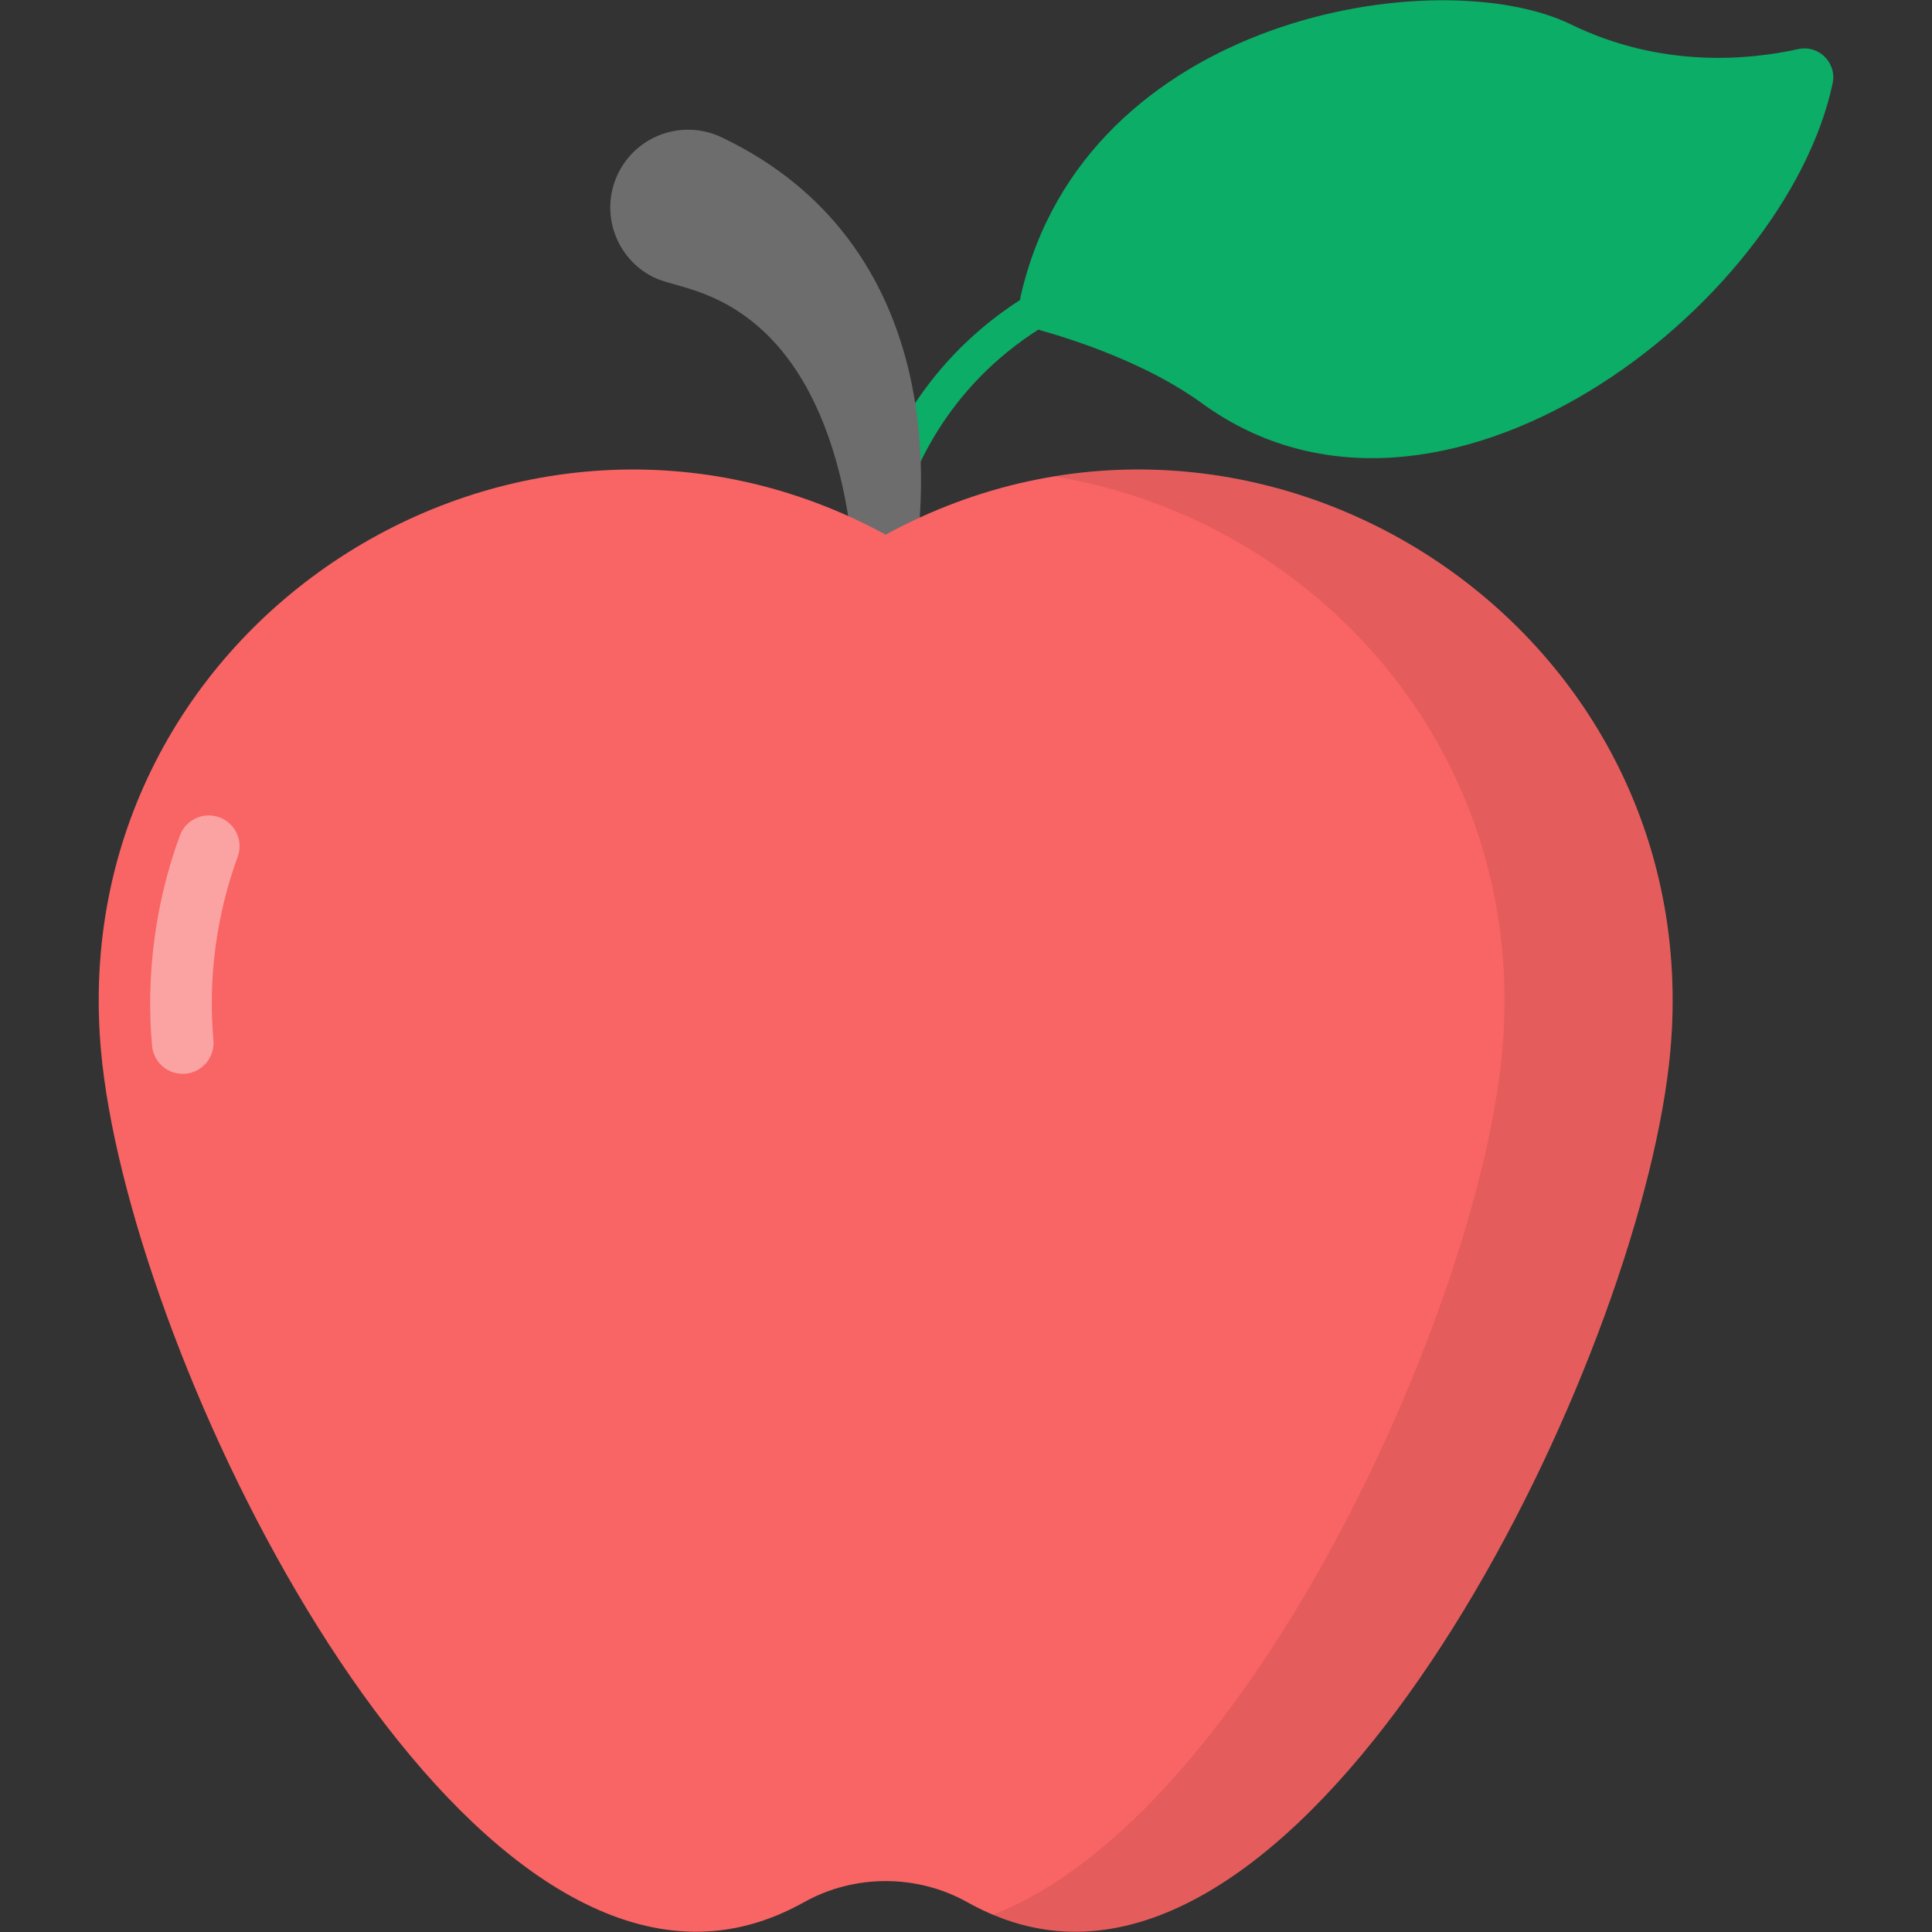 <svg enable-background="new 0 0 512 512" height="512" viewBox="0 0 512 512" width="512" xmlns="http://www.w3.org/2000/svg"><rect x="0" y="0" width="512" height="512" fill="#333333" stroke="none"/><g id="_x30_4_Apple"><g><path d="m270.511 78.415c-.916 4.012 1.434 8.047 5.394 9.167 9.853 2.788 28.475 8.997 42.649 19.304 62.812 45.673 154.584-25.673 167.112-84.789 1.162-5.482-3.687-10.289-9.158-9.078-12.975 2.872-36.201 5.145-60.126-6.521-35.019-17.076-128.902-2.449-145.871 71.917z" fill="#0bad67"/><path d="m225.414 158.676c0-.758.837-76.055 82.765-94.597l2.061 9.08c-74.527 16.869-75.509 82.716-75.515 85.511z" fill="#0bad67"/><path d="m233.807 184.942c19.76-57.315 13.658-121.144-41.614-148.084l-.814-.397c-10.235-4.989-22.577-.735-27.565 9.5-4.989 10.235-.736 22.577 9.5 27.565 5.226 2.547 16.692 2.924 28.788 14.041 23.041 21.222 27.099 64.484 23.581 95.292l-.027.235c-.263 2.307 1.393 4.39 3.7 4.654 1.995.229 3.823-.982 4.451-2.806z" fill="#6d6d6d"/><path d="m234.713 141.689c-97.757-53.266-218.05 23.563-207.959 136.667 6.927 77.637 84.899 240.289 162.536 233.362 8.291-.74 16.24-3.395 23.82-7.634 13.301-7.438 29.906-7.438 43.207 0 7.58 4.239 15.528 6.894 23.82 7.634 77.637 6.927 155.609-155.725 162.536-233.362 10.09-113.11-110.21-189.93-207.96-136.667z" fill="#f96464"/><g opacity=".4"><path d="m40.286 277.143c-1.664-18.729.883-37.985 7.365-55.687 1.542-4.238 6.232-6.411 10.476-4.863 4.238 1.55 6.413 6.243 4.86 10.479-5.658 15.461-7.881 32.276-6.429 48.625.399 4.493-2.919 8.461-7.413 8.859-4.568.397-8.465-2.984-8.859-7.413z" fill="#fff"/></g><path d="m442.667 278.38c-6.916 77.596-84.893 240.249-162.544 233.334-5.827-.544-11.49-2.015-16.99-4.302 67.631-26.192 128.892-160.693 134.99-229.032 7.079-79.448-50.152-140.98-118.709-152.089 85.983-14.158 171.802 55.815 163.253 152.089z" opacity=".08"/></g></g></svg>